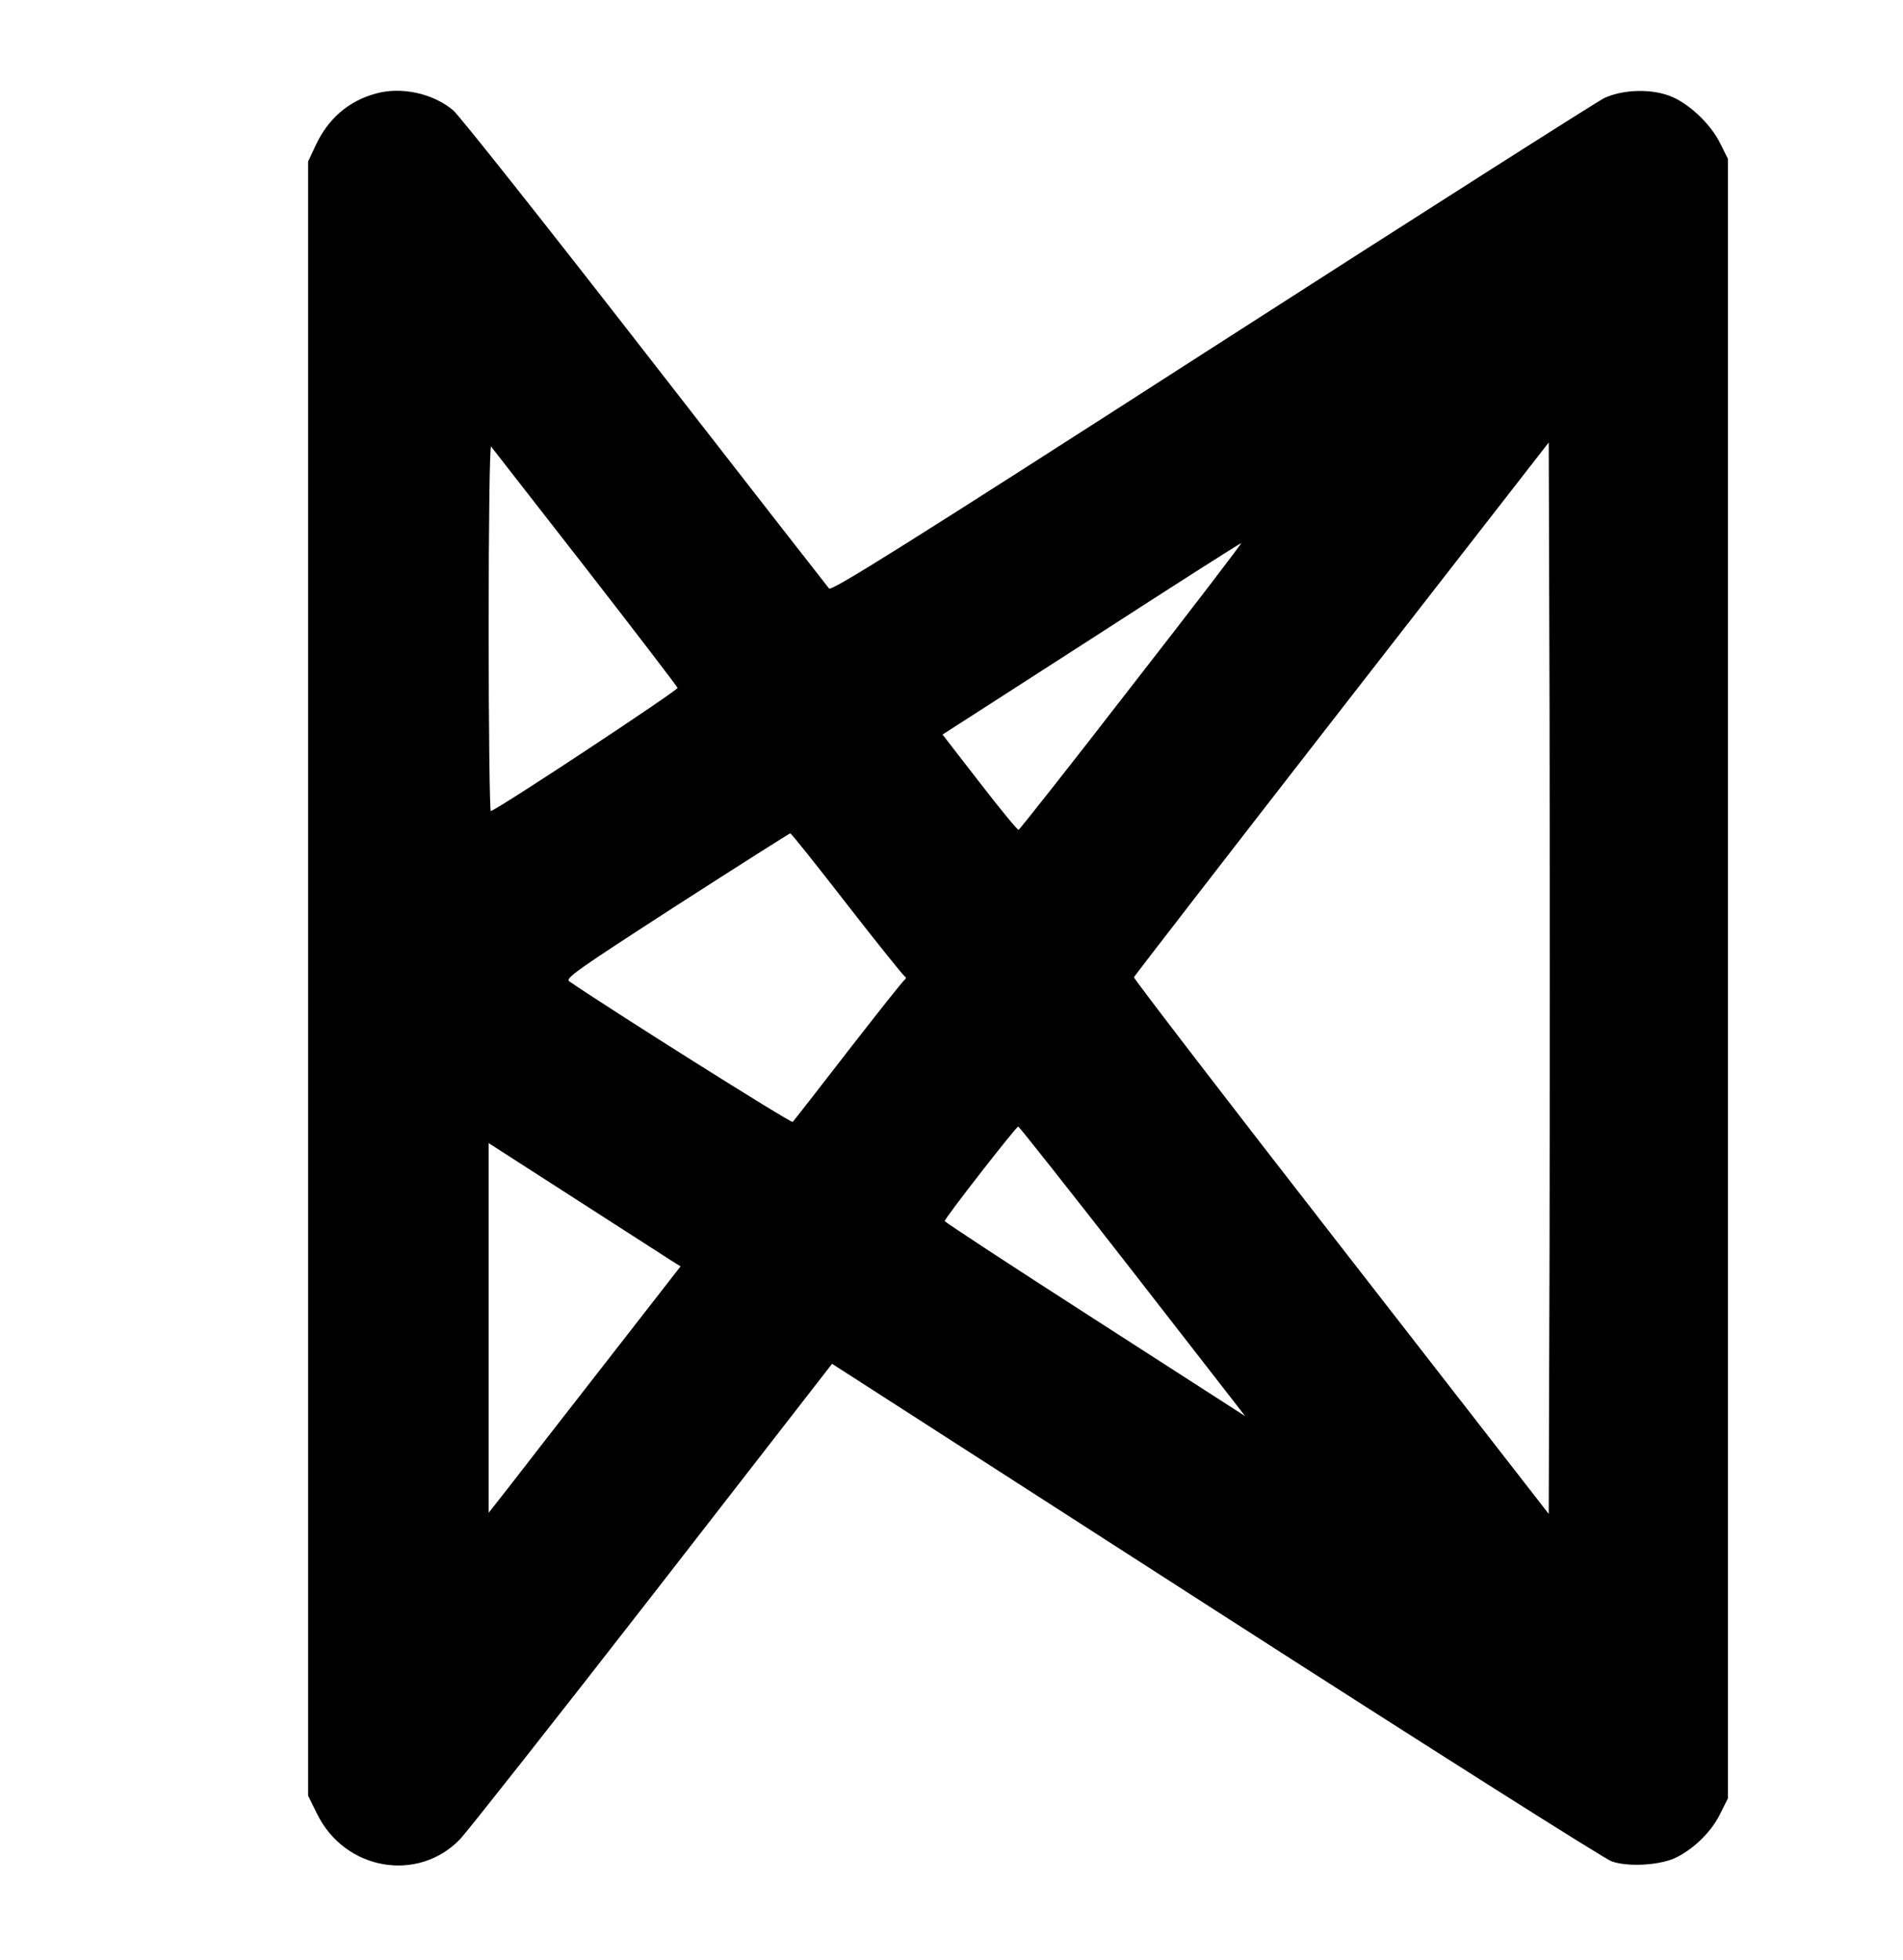 <?xml version="1.0" standalone="no"?>
<!DOCTYPE svg PUBLIC "-//W3C//DTD SVG 20010904//EN"
 "http://www.w3.org/TR/2001/REC-SVG-20010904/DTD/svg10.dtd">
<svg version="1.0" xmlns="http://www.w3.org/2000/svg"
 width="701pt" height="722pt" viewBox="0 0 701 722"
 preserveAspectRatio="xMidYMid meet">

<g transform="translate(0,722) scale(0.1,-0.1)"
fill="#000000" stroke="none">
<path d="M1383 6875 c-100 -28 -174 -92 -220 -190 l-28 -60 0 -3010 0 -3010
33 -67 c102 -208 371 -255 527 -93 27 29 347 434 710 901 l660 850 1413 -909
c778 -500 1434 -916 1459 -924 63 -22 184 -14 241 16 66 34 128 96 159 160
l28 56 0 3020 0 3020 -28 56 c-32 67 -109 142 -175 171 -71 32 -180 30 -252
-3 -30 -15 -682 -430 -1449 -923 -1124 -723 -1397 -894 -1407 -884 -6 7 -311
398 -677 869 -366 471 -684 872 -707 892 -74 63 -192 89 -287 62z m4325 -4243
l-3 -989 -765 984 c-421 541 -764 988 -763 993 2 5 346 450 765 989 l763 981
3 -984 c1 -542 1 -1430 0 -1974z m-3553 2499 c185 -238 338 -438 341 -445 3
-8 -647 -438 -688 -454 -4 -2 -8 301 -8 674 0 390 4 674 9 669 5 -6 160 -205
346 -444z m2014 -438 c-225 -291 -413 -529 -417 -530 -4 -1 -68 77 -143 174
l-137 177 547 352 c300 194 549 353 553 353 4 1 -177 -236 -403 -526z m-1050
-803 c111 -143 207 -262 213 -266 6 -4 6 -9 1 -13 -6 -3 -99 -121 -208 -261
-108 -140 -201 -259 -205 -263 -5 -6 -686 423 -823 518 -16 11 30 43 395 279
227 146 416 266 419 266 4 0 97 -117 208 -260z m1053 -1353 l415 -534 -553
356 c-305 196 -554 359 -554 363 0 10 263 348 271 348 3 0 193 -240 421 -533z
m-1691 34 l26 -16 -281 -361 c-155 -199 -314 -403 -353 -454 l-73 -93 0 681 0
681 328 -211 c180 -116 339 -218 353 -227z"/>
</g>
</svg>
